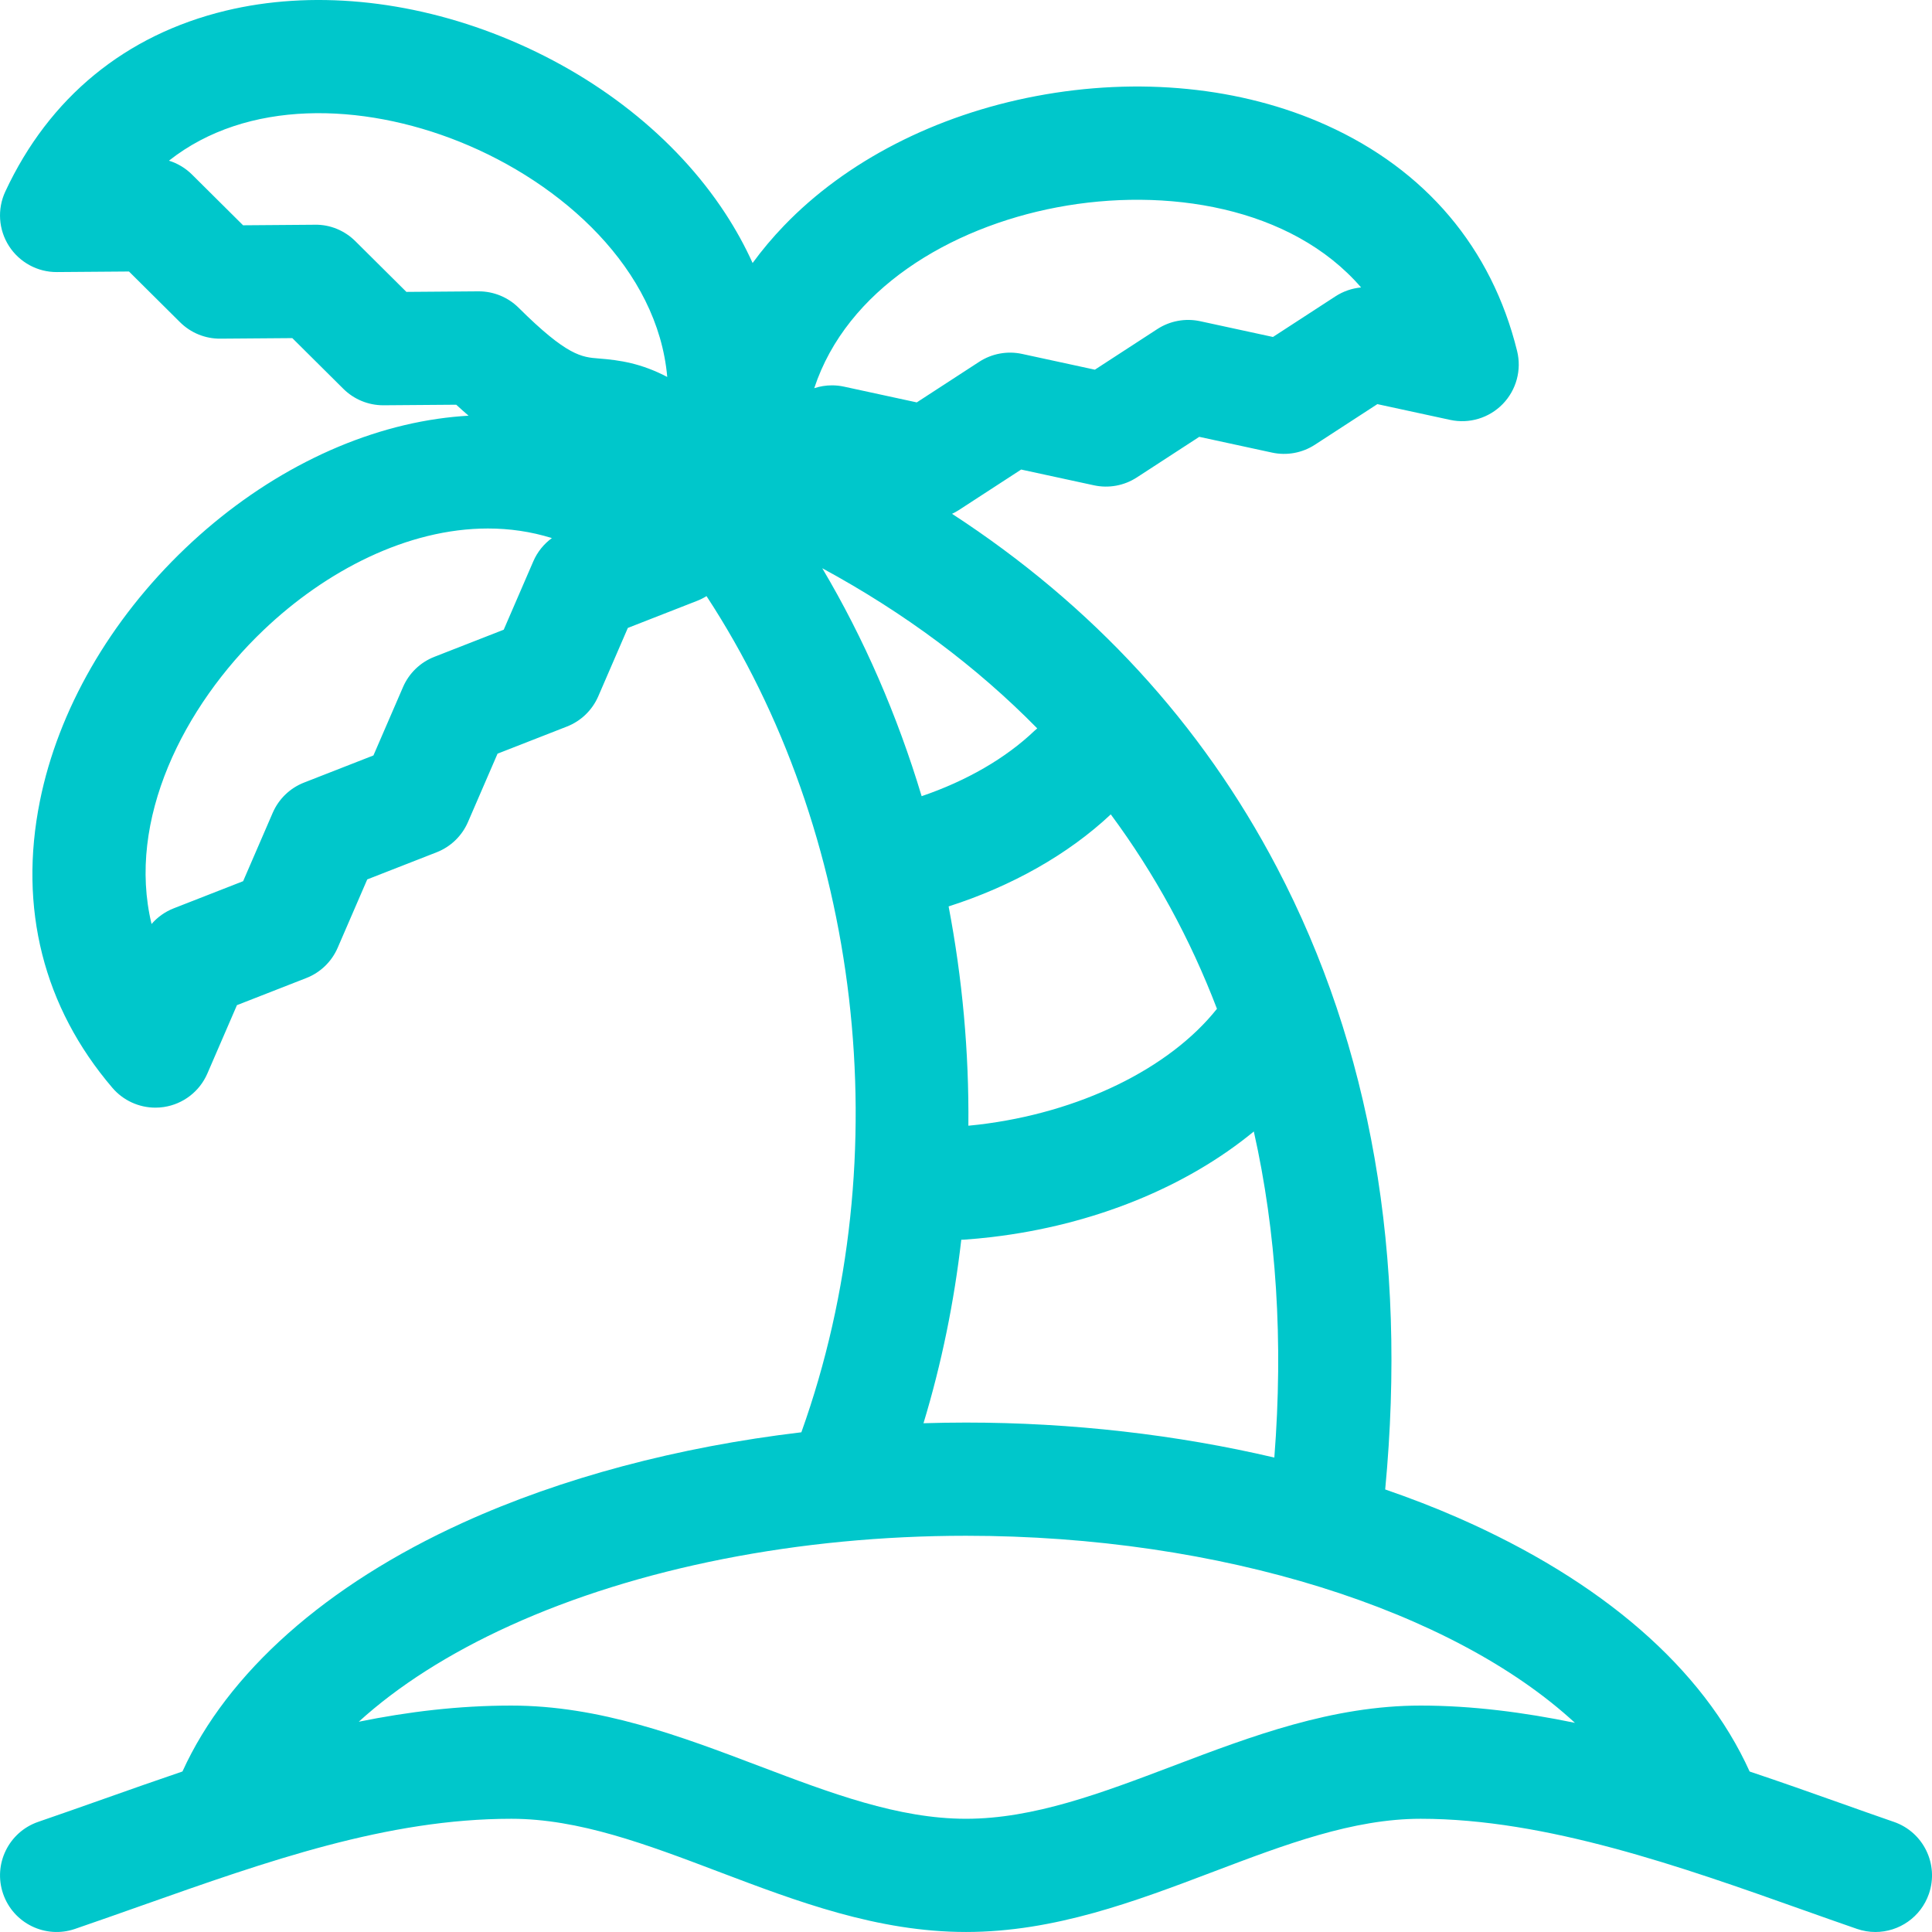 <svg id="Capa_1" enable-background="new 0 0 511.999 511.999" height="512" viewBox="0 0 511.999 511.999" width="512" xmlns="http://www.w3.org/2000/svg"><path fill="#00C7CB" d="m501.886 482.815c-4.613-1.592-9.349-3.273-14.362-5.053-7.559-2.683-15.554-5.52-23.853-8.292-12.324-27.247-39.009-50.479-77.354-67.284-6.161-2.7-12.597-5.179-19.227-7.468 5.855-61.885-3.793-117.343-28.706-164.853-19.957-38.059-48.842-69.467-86.085-93.701.605-.286 1.2-.599 1.767-.968l16.551-10.762 19.295 4.178c3.912.846 7.998.096 11.352-2.085l16.551-10.762 19.295 4.178c3.911.846 7.997.096 11.352-2.084l16.551-10.762 19.295 4.178c5.059 1.096 10.325-.495 13.932-4.207s5.046-9.022 3.806-14.047c-6.737-27.305-24.234-48.009-50.598-59.874-22.442-10.101-49.754-12.828-76.902-7.679-26.643 5.052-50.368 17.257-66.804 34.366-3.039 3.164-5.805 6.456-8.294 9.867-2.024-4.475-4.445-8.881-7.268-13.199-13.16-20.13-34.206-36.752-59.259-46.802-24.59-9.864-50.546-12.304-73.089-6.87-26.602 6.414-46.805 22.988-58.427 47.933-2.173 4.664-1.804 10.116.978 14.445 2.782 4.328 7.61 6.948 12.733 6.89l19.067-.146 13.527 13.44c2.838 2.82 6.674 4.392 10.687 4.358l19.067-.146 13.526 13.439c2.812 2.793 6.612 4.359 10.572 4.359h.114l19.23-.146c1.12 1.031 2.205 1.995 3.263 2.907-2.717.16-5.457.434-8.221.834-23.48 3.4-47.217 15.581-66.838 34.298-19.994 19.073-33.68 42.864-38.538 66.991-5.706 28.342.938 54.623 19.212 76 2.873 3.361 7.052 5.253 11.4 5.253.742 0 1.49-.055 2.236-.167 5.118-.771 9.478-4.126 11.533-8.877l7.838-18.12 18.387-7.188c3.727-1.457 6.716-4.342 8.305-8.014l7.839-18.12 18.387-7.189c3.726-1.457 6.716-4.342 8.304-8.014l7.839-18.12 18.387-7.189c3.726-1.457 6.716-4.342 8.305-8.015l7.838-18.12 18.387-7.189c.867-.339 1.689-.756 2.464-1.238 40.804 62.315 51.497 148 25.132 221.592-32.643 3.879-63.517 12.056-89.684 23.957-36.34 16.528-62.423 39.747-74.333 65.934-6.885 2.334-13.801 4.777-20.792 7.247-5.694 2.012-11.582 4.093-17.421 6.097-7.835 2.69-12.007 11.222-9.317 19.058 2.69 7.835 11.226 12.007 19.058 9.317 5.967-2.048 11.919-4.152 17.676-6.186 33.474-11.829 65.091-23.001 97.951-23.001 17.947 0 35.911 6.813 54.93 14.025 20.709 7.854 42.123 15.975 65.568 15.975 23.444 0 44.858-8.121 65.567-15.975 19.019-7.213 36.983-14.025 54.93-14.025 33.277 0 69.251 12.771 100.99 24.039 5.079 1.803 9.875 3.506 14.615 5.141 1.62.559 3.27.824 4.893.824 6.221 0 12.036-3.901 14.179-10.112 2.701-7.83-1.457-16.369-9.289-19.071zm-245.258-184.489c.188-19.544-1.601-39.062-5.237-58.117 16.773-5.366 31.701-13.799 42.977-24.392 11.628 15.701 21.029 32.926 28.138 51.524-12.635 15.893-36.535 27.564-63.238 30.707-.875.102-1.757.194-2.64.278zm23.506-243.382c28.826-5.464 62.071-.182 80.569 21.233-2.404.221-4.742 1.021-6.803 2.362l-16.55 10.762-19.295-4.178c-3.912-.846-7.997-.096-11.352 2.085l-16.551 10.762-19.295-4.178c-3.909-.846-7.997-.096-11.352 2.085l-16.551 10.762-19.295-4.178c-1.051-.228-2.115-.34-3.174-.34-1.599 0-3.187.255-4.702.756 8.62-26.129 35.851-42.528 64.351-47.933zm-172.435 22.411-13.526-13.439c-2.838-2.82-6.676-4.426-10.687-4.358l-19.066.146-13.527-13.44c-1.729-1.718-3.833-2.972-6.118-3.682 20.661-16.325 51.125-15.407 76.976-5.038 27.356 10.974 52.563 33.841 55.076 62.35-6.911-3.609-12.5-4.452-18.167-4.891-4.473-.347-8.336-.646-21.208-13.435-2.812-2.793-6.612-4.359-10.572-4.359-.038 0-.076 0-.114 0zm33.632 71.403-7.838 18.12-18.387 7.189c-3.726 1.457-6.716 4.342-8.304 8.014l-7.839 18.12-18.387 7.189c-3.726 1.457-6.716 4.342-8.305 8.014l-7.839 18.12-18.387 7.189c-2.29.896-4.302 2.33-5.881 4.156-6.634-27.508 8.426-57.615 29.654-77.865 16.546-15.784 38.187-26.947 59.473-26.947 5.716 0 11.406.805 16.965 2.542-2.144 1.562-3.854 3.681-4.925 6.159zm133.551 44.273c-.245.205-.493.404-.728.627-7.673 7.319-18.036 13.29-29.913 17.338-6.405-21.298-15.213-41.669-26.334-60.407 21.852 11.846 40.882 26.07 56.975 42.442zm-20.134 135.516c.258-.005.515-.009.775-.027 2.414-.168 4.854-.396 7.253-.679 27.039-3.182 51.598-13.253 69.499-27.987 5.985 26.645 7.854 55.563 5.435 86.415-25.778-6.05-53.612-9.274-81.708-9.274-3.764 0-7.52.064-11.267.177 4.808-15.876 8.125-32.173 10.013-48.625zm56.181 139.423c-19.019 7.212-36.982 14.025-54.929 14.025s-35.911-6.813-54.93-14.025c-20.709-7.854-42.123-15.975-65.568-15.975-13.917 0-27.293 1.615-40.425 4.28 10.405-9.476 23.915-18.111 40.025-25.438 33.804-15.375 76.741-23.842 120.901-23.842 67.625 0 129.04 19.74 161.37 49.577-13.566-2.799-27.332-4.577-40.875-4.577-23.446 0-44.86 8.121-65.569 15.975z"/></svg>